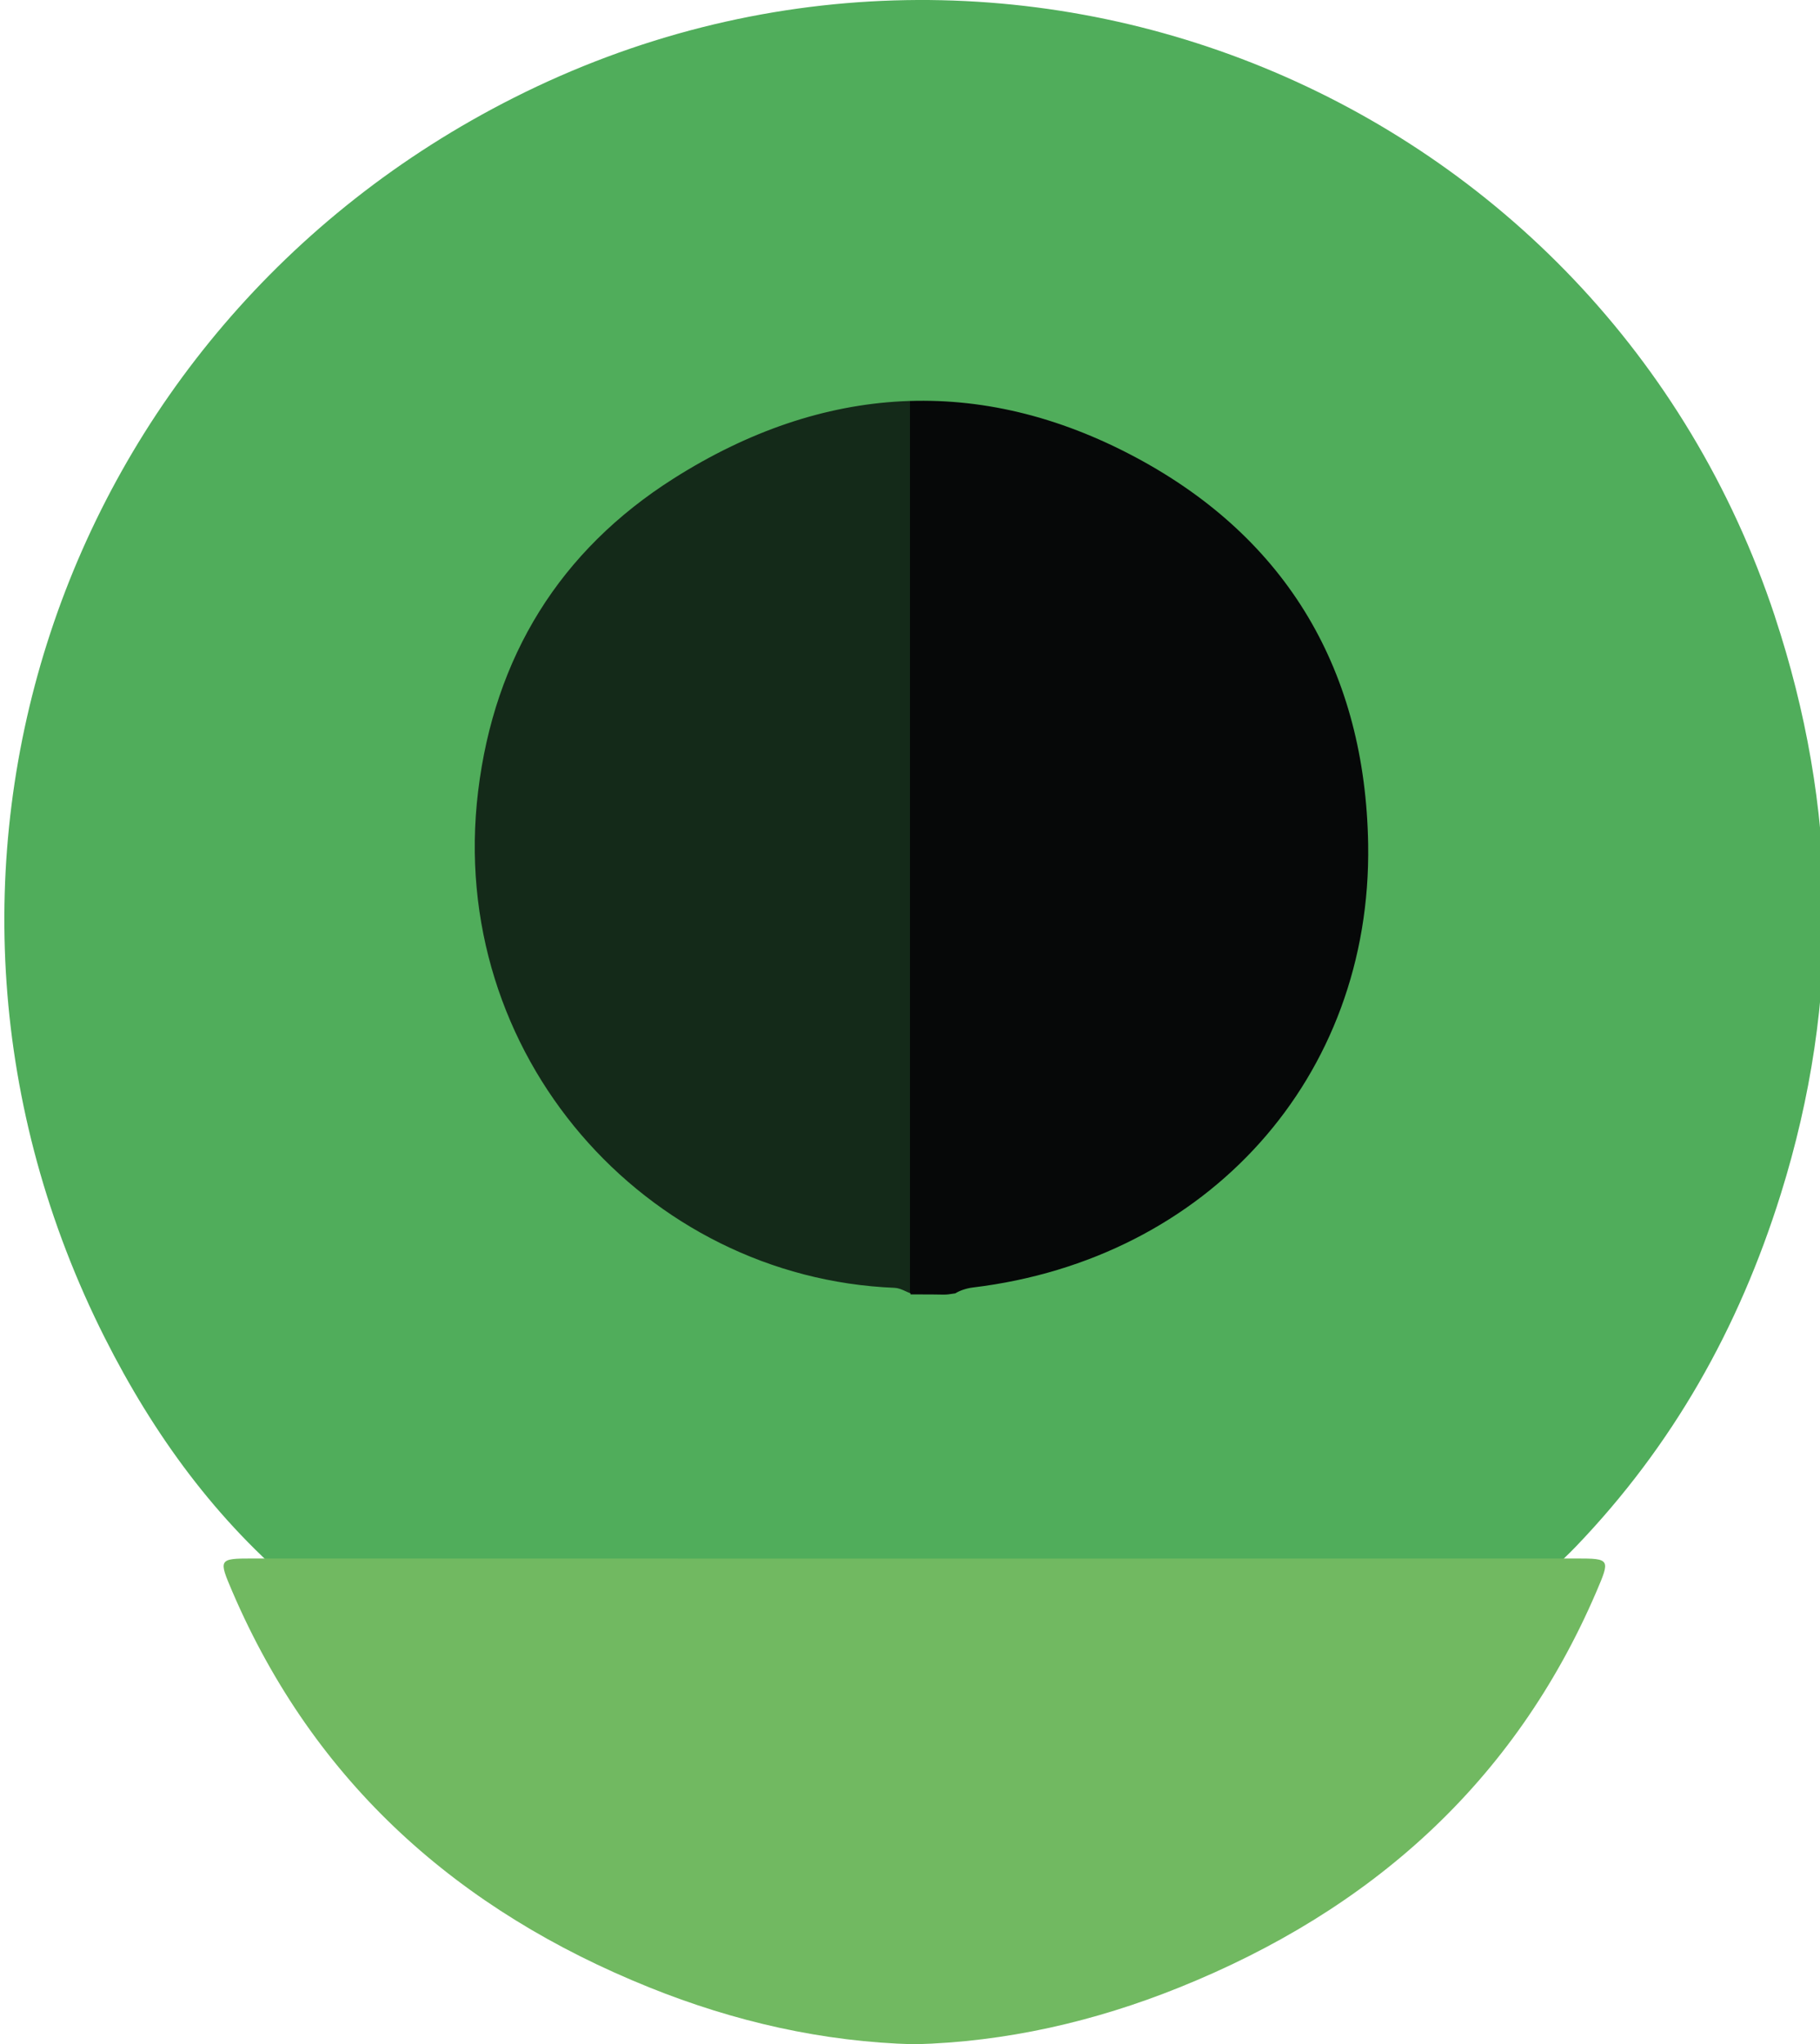 <?xml version="1.0" encoding="UTF-8"?>
<svg id="a" data-name="Capa 1" xmlns="http://www.w3.org/2000/svg" viewBox="0 0 264.07 296.55">
  <defs>
    <style>
      .b {
        fill: #50ad5b;
      }

      .b, .c, .d, .e {
        stroke-width: 0px;
      }

      .c {
        fill: #71b961;
      }

      .d {
        fill: #060808;
      }

      .e {
        fill: #142a19;
      }
    </style>
  </defs>
  <path class="e" d="m55.95,125.05c0,42.02,34.07,76.09,76.09,76.09V48.96c-42.02,0-76.09,34.07-76.09,76.09Z"/>
  <path class="d" d="m208.12,125.05c0-42.02-34.07-76.09-76.09-76.09v152.18c42.02,0,76.09-34.07,76.09-76.09Z"/>
  <path class="b" d="m257.53,89.43C232.37,13.42,145.87-21.83,74.53,14.19,8.02,47.77-18.39,127.49,15.21,194.07c7.06,13.99,16.17,26.58,28.35,36.59h87.53s7.53.01,7.53.01c0,0,10.65-44.64,0-43.06-2.04.3-.45.14-6.51.15-.04,0,0-.16,0-.16-.58-.18-1.44-.75-2.31-.79-36.11-1.47-65.05-33.79-60.43-72.01,2.36-19.52,11.85-34.92,28.37-45.39,21.59-13.68,44.41-15.17,67.06-3.06,22.11,11.82,33.31,31.18,33.71,56.14.53,33.79-23.29,60.17-57.35,64.27-1.04.13-1.98.49-2.55.85v43.06h83.15c2.37-2.05,4.74-4.09,6.9-6.34,14.02-14.61,23.6-31.57,29.71-51.09,8.85-28.28,8.26-56.29-.85-83.82Z"/>
  <path class="c" d="m228.75,226.07c-32.03,0-64.05.01-96.08.02-32.03,0-64.05-.02-96.08-.02-4.88,0-4.89.11-2.89,4.78,11.94,27.84,32.9,46.33,60.54,57.45,12.27,4.94,25.13,7.89,38.43,8.24,13.3-.34,26.16-3.3,38.43-8.24,27.64-11.12,48.6-29.61,60.54-57.45,2-4.67,1.99-4.78-2.89-4.78Z"/>
</svg>